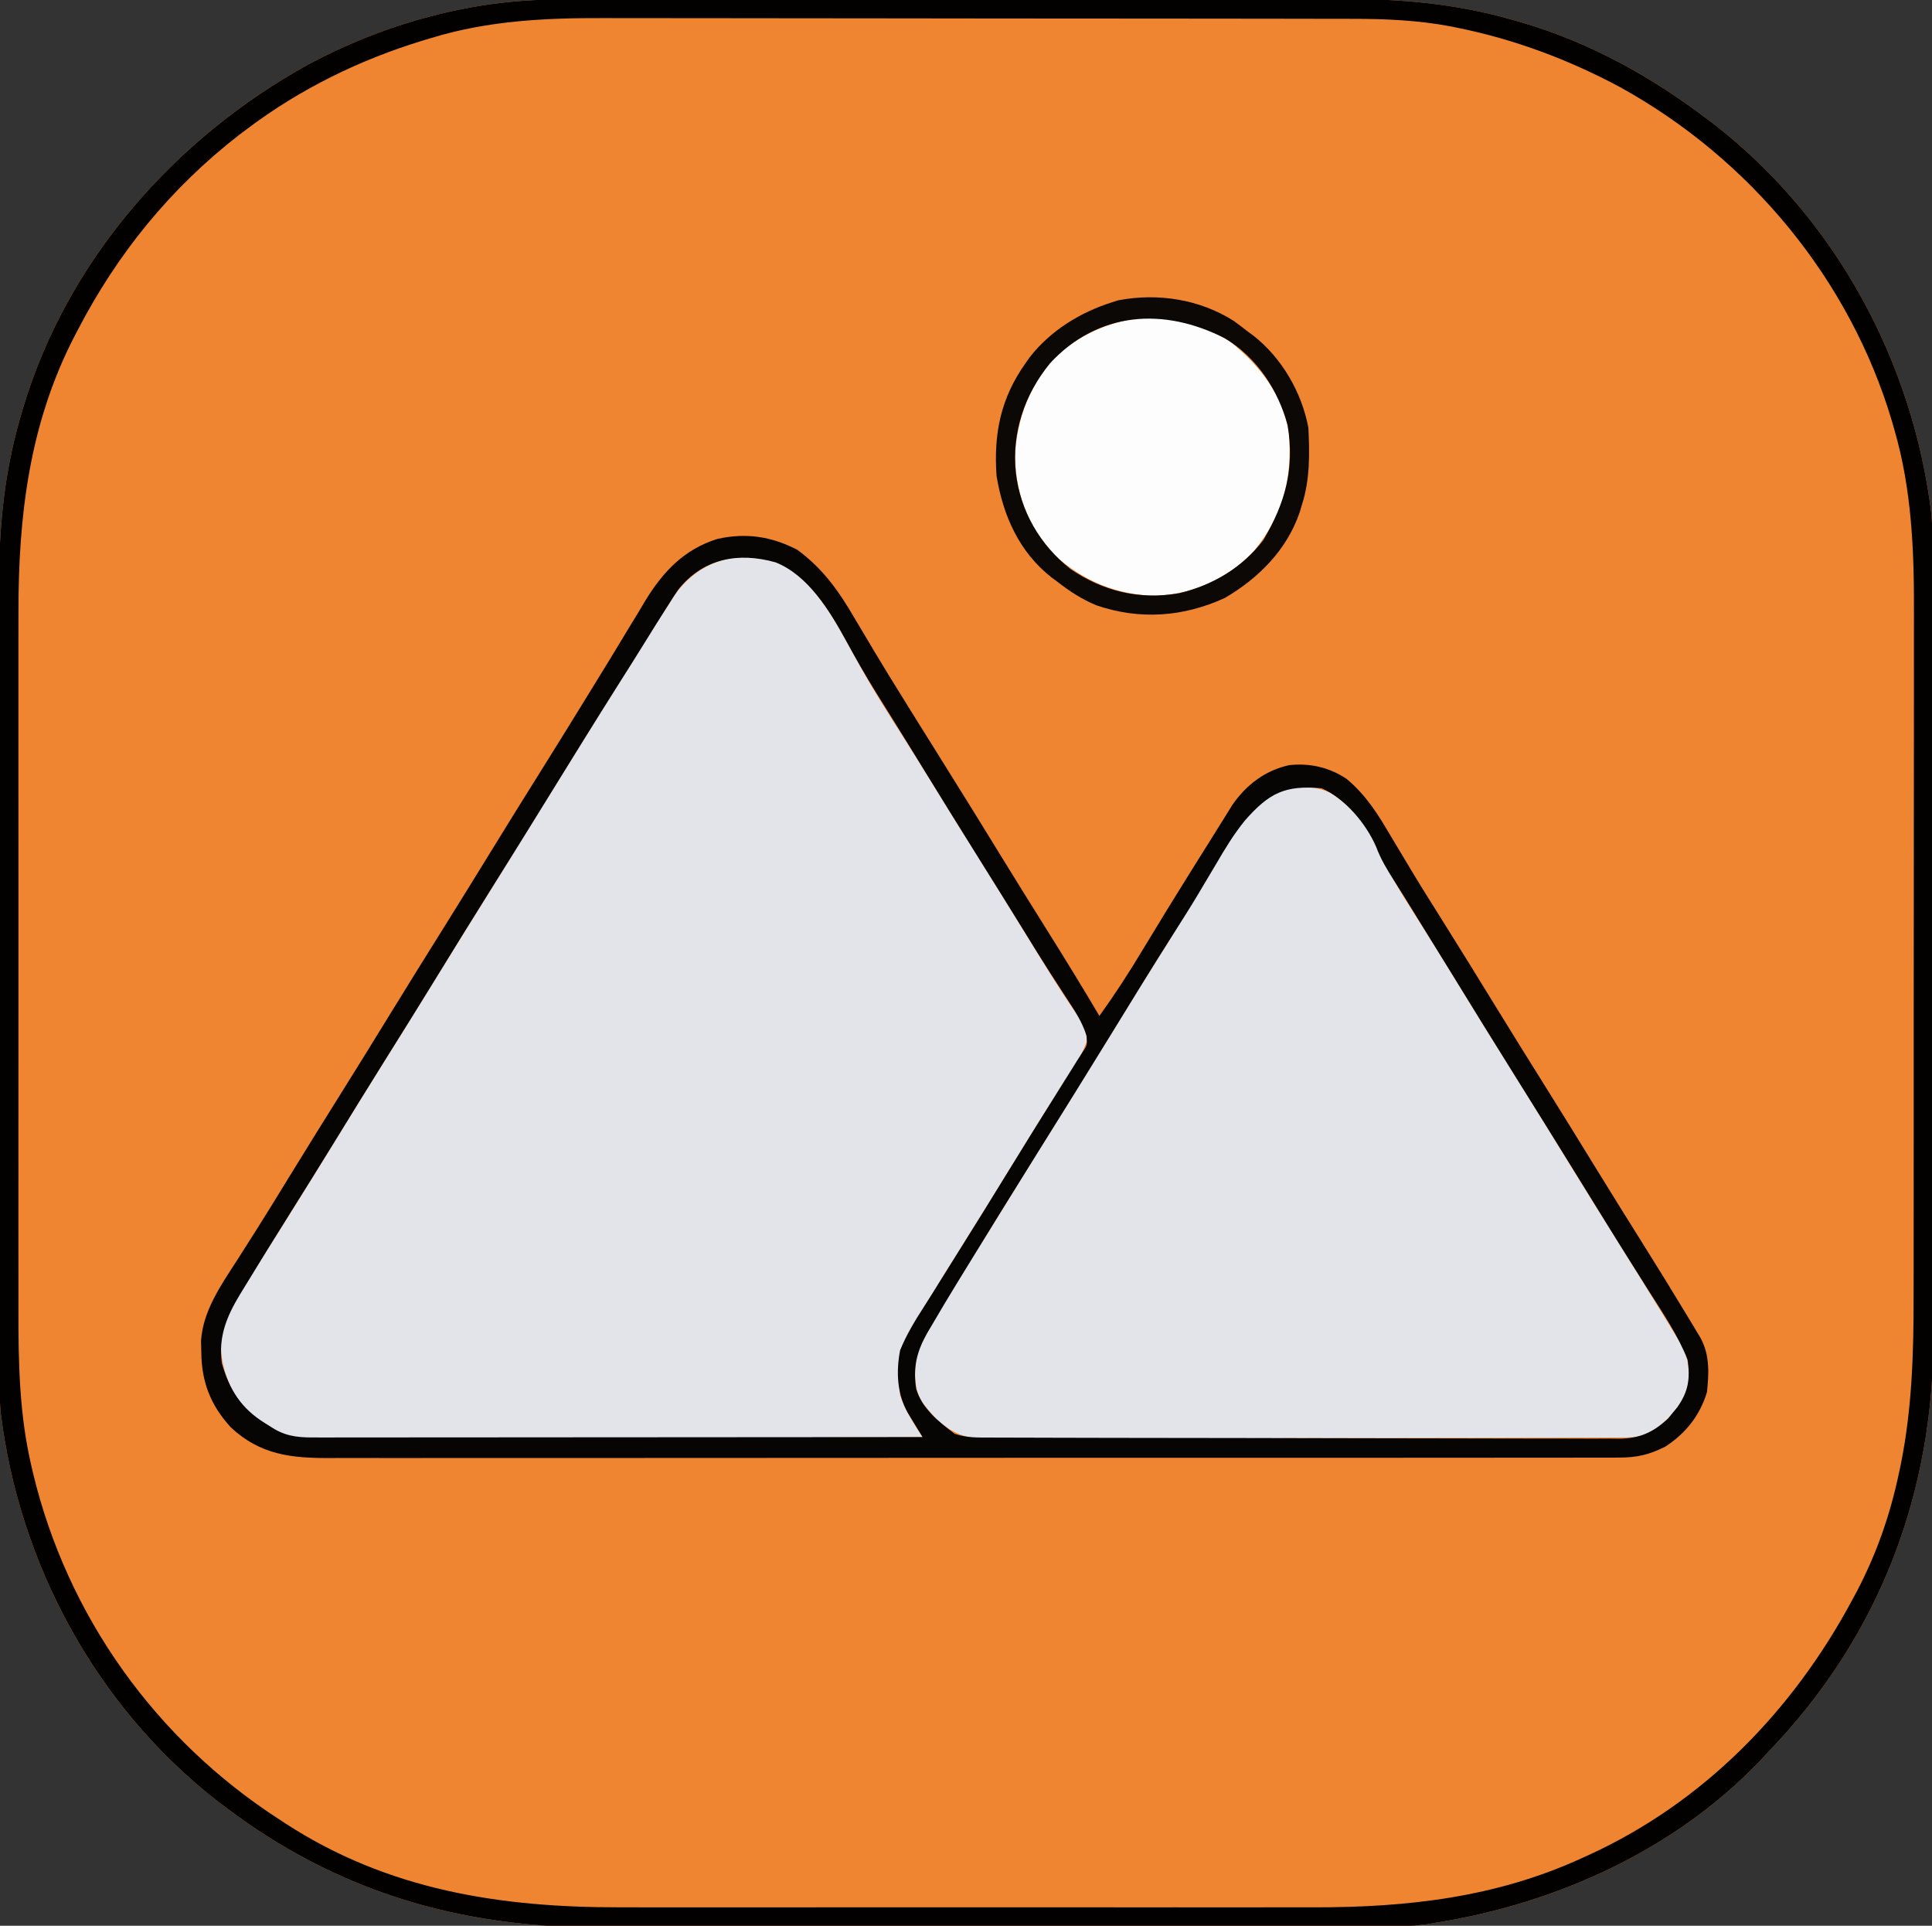 <?xml version="1.0" encoding="UTF-8"?>
<svg version="1.1" xmlns="http://www.w3.org/2000/svg" width="601" height="599">
<rect width="100%" height="100%" fill="#333333" stroke="none"/>
<path d="M0 0 C1.125 -0.003 2.249 -0.006 3.408 -0.009 C7.167 -0.018 10.925 -0.019 14.684 -0.021 C17.384 -0.025 20.083 -0.03 22.782 -0.036 C30.111 -0.049 37.441 -0.055 44.77 -0.06 C49.354 -0.063 53.939 -0.067 58.523 -0.071 C71.239 -0.083 83.955 -0.094 96.671 -0.097 C97.484 -0.097 98.297 -0.098 99.135 -0.098 C99.95 -0.098 100.765 -0.098 101.604 -0.098 C103.255 -0.099 104.906 -0.099 106.557 -0.1 C107.376 -0.1 108.195 -0.1 109.038 -0.1 C122.285 -0.104 135.531 -0.122 148.777 -0.145 C162.407 -0.169 176.036 -0.181 189.665 -0.182 C197.306 -0.183 204.946 -0.189 212.586 -0.207 C219.097 -0.223 225.608 -0.228 232.118 -0.22 C235.432 -0.216 238.746 -0.218 242.06 -0.231 C261.089 -0.298 278.846 1.026 297.212 6.328 C298.266 6.629 299.32 6.93 300.405 7.241 C321.348 13.437 340.323 23.955 357.65 37.14 C359.013 38.165 359.013 38.165 360.404 39.211 C397.88 68.589 421.635 112.705 427.431 159.752 C427.848 164.303 427.798 168.859 427.797 173.426 C427.801 174.543 427.804 175.661 427.808 176.813 C427.819 180.548 427.823 184.284 427.827 188.02 C427.833 190.703 427.84 193.386 427.847 196.069 C427.866 204.114 427.877 212.16 427.885 220.206 C427.89 224.006 427.895 227.806 427.9 231.606 C427.917 244.259 427.932 256.911 427.939 269.564 C427.941 272.843 427.943 276.122 427.945 279.4 C427.945 280.215 427.946 281.03 427.946 281.87 C427.955 295.039 427.98 308.208 428.013 321.377 C428.046 334.934 428.064 348.492 428.067 362.049 C428.069 369.646 428.078 377.242 428.103 384.839 C428.125 391.316 428.133 397.792 428.123 404.269 C428.119 407.563 428.123 410.857 428.14 414.151 C428.39 464.174 411.518 509.007 376.65 545.14 C375.813 546.04 374.977 546.94 374.115 547.867 C347.688 575.529 311.055 592.122 273.65 598.14 C272.679 598.31 271.708 598.48 270.708 598.654 C265.626 599.371 260.539 599.289 255.416 599.288 C254.291 599.291 253.167 599.295 252.009 599.299 C248.245 599.31 244.481 599.314 240.716 599.317 C238.016 599.324 235.315 599.33 232.614 599.337 C224.508 599.357 216.402 599.367 208.297 599.376 C204.469 599.38 200.641 599.386 196.814 599.391 C184.069 599.408 171.323 599.423 158.578 599.43 C155.274 599.432 151.97 599.434 148.666 599.436 C147.434 599.436 147.434 599.436 146.177 599.437 C132.912 599.445 119.646 599.471 106.381 599.503 C92.725 599.536 79.07 599.554 65.414 599.557 C57.762 599.56 50.11 599.568 42.458 599.594 C35.933 599.616 29.407 599.624 22.882 599.614 C19.563 599.609 16.245 599.613 12.927 599.631 C-30.208 599.845 -68.9 588.357 -103.35 562.14 C-104.259 561.457 -105.168 560.774 -106.104 560.07 C-143.529 530.732 -167.382 486.552 -173.135 439.517 C-173.546 434.974 -173.494 430.425 -173.491 425.866 C-173.494 424.75 -173.497 423.633 -173.5 422.483 C-173.508 418.752 -173.51 415.021 -173.511 411.29 C-173.516 408.61 -173.521 405.93 -173.526 403.251 C-173.54 395.975 -173.546 388.7 -173.55 381.424 C-173.553 376.873 -173.557 372.322 -173.562 367.771 C-173.574 355.148 -173.584 342.525 -173.588 329.901 C-173.588 329.094 -173.588 328.287 -173.588 327.456 C-173.589 326.647 -173.589 325.838 -173.589 325.004 C-173.59 323.366 -173.59 321.727 -173.59 320.088 C-173.591 319.275 -173.591 318.462 -173.591 317.625 C-173.595 304.475 -173.612 291.326 -173.636 278.177 C-173.66 264.647 -173.672 251.117 -173.673 237.587 C-173.674 230.002 -173.68 222.418 -173.698 214.834 C-173.713 208.37 -173.718 201.907 -173.71 195.444 C-173.706 192.155 -173.709 188.865 -173.721 185.576 C-173.789 166.662 -172.465 148.966 -167.225 130.703 C-166.927 129.656 -166.629 128.609 -166.323 127.53 C-152.64 81.329 -119.168 43.184 -77.35 20.14 C-53.76 7.533 -26.788 -0.022 0 0 Z " fill="#EF8531" transform="translate(173.35,-0.14)"/>
<path d="M0 0 C9.3 4.901 15.377 14.71 20.25 23.688 C21.617 26.171 22.994 28.649 24.375 31.125 C24.753 31.804 25.131 32.482 25.521 33.182 C29.462 40.186 33.767 46.945 38.09 53.719 C41.295 58.742 44.434 63.804 47.562 68.875 C52.203 76.391 56.873 83.889 61.562 91.375 C67.62 101.05 73.631 110.753 79.583 120.494 C82.501 125.262 85.433 130.008 88.516 134.672 C88.995 135.405 89.474 136.138 89.968 136.893 C90.829 138.203 91.705 139.505 92.597 140.795 C94.361 143.491 95.243 145.348 95.312 148.594 C93.861 152.819 91.652 156.23 89.188 159.938 C88.087 161.636 86.988 163.335 85.891 165.035 C85.301 165.945 84.711 166.856 84.104 167.793 C80.807 172.941 77.628 178.161 74.438 183.375 C69.169 191.965 63.857 200.527 58.5 209.062 C53.745 216.647 49.047 224.263 44.438 231.938 C43.691 233.18 43.691 233.18 42.929 234.447 C37.882 242.892 36.15 248.566 37.25 258.688 C38.915 263.498 41.441 267.475 44.25 271.688 C18.868 271.804 -6.515 271.893 -31.898 271.947 C-43.684 271.972 -55.469 272.007 -67.255 272.065 C-77.53 272.115 -87.804 272.147 -98.079 272.158 C-103.517 272.164 -108.956 272.18 -114.394 272.216 C-119.518 272.25 -124.641 272.261 -129.764 272.253 C-131.64 272.254 -133.516 272.264 -135.392 272.284 C-153.506 272.46 -153.506 272.46 -161.75 266.688 C-163.39 265.605 -163.39 265.605 -165.062 264.5 C-170.838 258.455 -174.186 250.546 -174.012 242.188 C-172.991 232.433 -166.478 224.15 -161.307 216.119 C-158.375 211.541 -155.504 206.924 -152.625 202.312 C-151.99 201.298 -151.356 200.283 -150.702 199.238 C-145.336 190.651 -140.03 182.029 -134.732 173.401 C-129.661 165.15 -124.537 156.933 -119.395 148.727 C-114.81 141.402 -110.271 134.051 -105.75 126.688 C-100.01 117.339 -94.22 108.023 -88.395 98.727 C-83.81 91.402 -79.271 84.051 -74.75 76.688 C-67.695 65.199 -60.567 53.757 -53.407 42.333 C-51.437 39.188 -49.472 36.04 -47.508 32.891 C-45.94 30.378 -44.368 27.867 -42.795 25.357 C-41.793 23.756 -40.795 22.154 -39.797 20.551 C-38.141 17.912 -36.456 15.295 -34.75 12.688 C-34.285 11.949 -33.819 11.21 -33.34 10.449 C-25.562 -1.055 -13.179 -4.689 0 0 Z " fill="#E3E4E9" transform="translate(242.75,175.312)"/>
<path d="M0 0 C6.077 4.034 11.096 9.449 13.972 16.166 C17.158 23.595 21.289 30.301 25.609 37.109 C26.959 39.252 28.308 41.395 29.656 43.539 C30.35 44.642 31.045 45.745 31.76 46.882 C35.16 52.312 38.51 57.773 41.859 63.234 C46.99 71.591 52.153 79.925 57.359 88.234 C63.248 97.631 69.073 107.066 74.875 116.517 C79.375 123.841 83.917 131.139 88.484 138.422 C93.61 146.605 98.697 154.809 103.734 163.047 C104.336 164.026 104.937 165.005 105.557 166.014 C106.108 166.918 106.659 167.822 107.227 168.754 C107.712 169.549 108.198 170.344 108.699 171.163 C111.255 175.725 111.58 180.131 110.859 185.234 C108.474 191.139 104.067 195.668 98.859 199.234 C95.07 200.498 91.522 200.382 87.573 200.382 C86.718 200.385 85.863 200.389 84.982 200.393 C82.105 200.404 79.229 200.408 76.353 200.411 C74.295 200.418 72.236 200.424 70.178 200.431 C64.579 200.449 58.98 200.459 53.381 200.467 C49.883 200.473 46.386 200.479 42.889 200.485 C31.95 200.504 21.012 200.518 10.073 200.527 C-2.56 200.536 -15.193 200.563 -27.825 200.603 C-37.586 200.633 -47.346 200.648 -57.107 200.651 C-62.938 200.654 -68.77 200.663 -74.601 200.688 C-80.087 200.711 -85.573 200.715 -91.059 200.705 C-93.072 200.705 -95.085 200.711 -97.098 200.725 C-99.848 200.742 -102.597 200.735 -105.347 200.722 C-106.141 200.733 -106.936 200.744 -107.755 200.755 C-114.274 200.68 -118.486 198.713 -123.32 194.199 C-123.88 193.53 -124.439 192.861 -125.016 192.172 C-125.878 191.164 -125.878 191.164 -126.758 190.137 C-129.987 185.694 -129.72 180.487 -129.141 175.234 C-128.092 172.026 -126.57 169.217 -124.891 166.297 C-124.44 165.48 -123.99 164.663 -123.526 163.821 C-119.444 156.521 -114.993 149.458 -110.465 142.43 C-106.664 136.523 -102.998 130.536 -99.328 124.547 C-94.136 116.086 -88.913 107.646 -83.641 99.234 C-78.434 90.925 -73.271 82.591 -68.141 74.234 C-62.406 64.894 -56.632 55.58 -50.796 46.302 C-47.475 41.013 -44.205 35.697 -40.996 30.34 C-40.293 29.174 -39.59 28.008 -38.887 26.842 C-37.563 24.642 -36.248 22.437 -34.945 20.225 C-24.14 2.333 -24.14 2.333 -16.081 -1.05 C-10.514 -2.405 -5.24 -2.548 0 0 Z " fill="#E3E4E9" transform="translate(414.141,246.766)"/>
<path d="M0 0 C1.125 -0.003 2.249 -0.006 3.408 -0.009 C7.167 -0.018 10.925 -0.019 14.684 -0.021 C17.384 -0.025 20.083 -0.03 22.782 -0.036 C30.111 -0.049 37.441 -0.055 44.77 -0.06 C49.354 -0.063 53.939 -0.067 58.523 -0.071 C71.239 -0.083 83.955 -0.094 96.671 -0.097 C97.484 -0.097 98.297 -0.098 99.135 -0.098 C99.95 -0.098 100.765 -0.098 101.604 -0.098 C103.255 -0.099 104.906 -0.099 106.557 -0.1 C107.376 -0.1 108.195 -0.1 109.038 -0.1 C122.285 -0.104 135.531 -0.122 148.777 -0.145 C162.407 -0.169 176.036 -0.181 189.665 -0.182 C197.306 -0.183 204.946 -0.189 212.586 -0.207 C219.097 -0.223 225.608 -0.228 232.118 -0.22 C235.432 -0.216 238.746 -0.218 242.06 -0.231 C261.089 -0.298 278.846 1.026 297.212 6.328 C298.266 6.629 299.32 6.93 300.405 7.241 C321.348 13.437 340.323 23.955 357.65 37.14 C359.013 38.165 359.013 38.165 360.404 39.211 C397.88 68.589 421.635 112.705 427.431 159.752 C427.848 164.303 427.798 168.859 427.797 173.426 C427.801 174.543 427.804 175.661 427.808 176.813 C427.819 180.548 427.823 184.284 427.827 188.02 C427.833 190.703 427.84 193.386 427.847 196.069 C427.866 204.114 427.877 212.16 427.885 220.206 C427.89 224.006 427.895 227.806 427.9 231.606 C427.917 244.259 427.932 256.911 427.939 269.564 C427.941 272.843 427.943 276.122 427.945 279.4 C427.945 280.215 427.946 281.03 427.946 281.87 C427.955 295.039 427.98 308.208 428.013 321.377 C428.046 334.934 428.064 348.492 428.067 362.049 C428.069 369.646 428.078 377.242 428.103 384.839 C428.125 391.316 428.133 397.792 428.123 404.269 C428.119 407.563 428.123 410.857 428.14 414.151 C428.39 464.174 411.518 509.007 376.65 545.14 C375.813 546.04 374.977 546.94 374.115 547.867 C347.688 575.529 311.055 592.122 273.65 598.14 C272.679 598.31 271.708 598.48 270.708 598.654 C265.626 599.371 260.539 599.289 255.416 599.288 C254.291 599.291 253.167 599.295 252.009 599.299 C248.245 599.31 244.481 599.314 240.716 599.317 C238.016 599.324 235.315 599.33 232.614 599.337 C224.508 599.357 216.402 599.367 208.297 599.376 C204.469 599.38 200.641 599.386 196.814 599.391 C184.069 599.408 171.323 599.423 158.578 599.43 C155.274 599.432 151.97 599.434 148.666 599.436 C147.434 599.436 147.434 599.436 146.177 599.437 C132.912 599.445 119.646 599.471 106.381 599.503 C92.725 599.536 79.07 599.554 65.414 599.557 C57.762 599.56 50.11 599.568 42.458 599.594 C35.933 599.616 29.407 599.624 22.882 599.614 C19.563 599.609 16.245 599.613 12.927 599.631 C-30.208 599.845 -68.9 588.357 -103.35 562.14 C-104.259 561.457 -105.168 560.774 -106.104 560.07 C-143.529 530.732 -167.382 486.552 -173.135 439.517 C-173.546 434.974 -173.494 430.425 -173.491 425.866 C-173.494 424.75 -173.497 423.633 -173.5 422.483 C-173.508 418.752 -173.51 415.021 -173.511 411.29 C-173.516 408.61 -173.521 405.93 -173.526 403.251 C-173.54 395.975 -173.546 388.7 -173.55 381.424 C-173.553 376.873 -173.557 372.322 -173.562 367.771 C-173.574 355.148 -173.584 342.525 -173.588 329.901 C-173.588 329.094 -173.588 328.287 -173.588 327.456 C-173.589 326.647 -173.589 325.838 -173.589 325.004 C-173.59 323.366 -173.59 321.727 -173.59 320.088 C-173.591 319.275 -173.591 318.462 -173.591 317.625 C-173.595 304.475 -173.612 291.326 -173.636 278.177 C-173.66 264.647 -173.672 251.117 -173.673 237.587 C-173.674 230.002 -173.68 222.418 -173.698 214.834 C-173.713 208.37 -173.718 201.907 -173.71 195.444 C-173.706 192.155 -173.709 188.865 -173.721 185.576 C-173.789 166.662 -172.465 148.966 -167.225 130.703 C-166.927 129.656 -166.629 128.609 -166.323 127.53 C-152.64 81.329 -119.168 43.184 -77.35 20.14 C-53.76 7.533 -26.788 -0.022 0 0 Z M-39.163 11.953 C-40.034 12.213 -40.905 12.473 -41.803 12.741 C-61.461 18.74 -79.908 27.769 -96.35 40.14 C-97.195 40.773 -98.039 41.406 -98.909 42.058 C-120.379 58.719 -136.879 79.036 -149.35 103.14 C-149.668 103.751 -149.986 104.361 -150.314 104.99 C-164.274 132.159 -167.662 160.798 -167.609 190.9 C-167.612 193.485 -167.615 196.071 -167.62 198.656 C-167.628 204.918 -167.627 211.18 -167.621 217.442 C-167.616 222.538 -167.616 227.634 -167.618 232.73 C-167.618 233.458 -167.618 234.187 -167.619 234.938 C-167.619 236.418 -167.62 237.899 -167.621 239.379 C-167.626 253.226 -167.62 267.074 -167.609 280.921 C-167.6 292.768 -167.602 304.615 -167.611 316.462 C-167.622 330.26 -167.626 344.059 -167.62 357.857 C-167.619 359.333 -167.618 360.808 -167.618 362.283 C-167.617 363.009 -167.617 363.735 -167.617 364.482 C-167.615 369.563 -167.618 374.644 -167.623 379.725 C-167.629 386.582 -167.624 393.439 -167.613 400.296 C-167.61 402.801 -167.611 405.306 -167.616 407.811 C-167.642 424.097 -167.33 440.134 -163.6 456.078 C-163.43 456.816 -163.259 457.553 -163.083 458.313 C-152.372 502.919 -124.855 541.317 -86.35 566.14 C-85.748 566.536 -85.146 566.931 -84.526 567.339 C-52.672 588.044 -17.777 593.465 19.431 593.399 C22.007 593.402 24.582 593.406 27.158 593.41 C33.393 593.419 39.627 593.417 45.862 593.411 C50.935 593.406 56.009 593.406 61.082 593.408 C61.808 593.408 62.533 593.409 63.281 593.409 C64.755 593.41 66.23 593.41 67.705 593.411 C81.492 593.417 95.28 593.41 109.068 593.399 C120.863 593.39 132.658 593.392 144.453 593.401 C158.194 593.412 171.935 593.416 185.676 593.41 C187.146 593.409 188.615 593.409 190.084 593.408 C190.806 593.408 191.529 593.407 192.274 593.407 C197.332 593.405 202.391 593.408 207.45 593.413 C214.276 593.419 221.103 593.415 227.93 593.403 C230.424 593.401 232.918 593.401 235.412 593.406 C264.383 593.453 292.065 590.326 318.65 578.14 C319.724 577.655 319.724 577.655 320.82 577.159 C356.532 560.82 384.207 532.421 402.65 498.14 C403.182 497.158 403.715 496.176 404.263 495.164 C410.477 483.25 414.632 471.325 417.4 458.203 C417.598 457.264 417.797 456.324 418.002 455.356 C421.445 438.033 421.945 421.111 421.924 403.509 C421.929 400.961 421.934 398.413 421.94 395.865 C421.952 389.7 421.955 383.535 421.952 377.371 C421.95 372.351 421.952 367.332 421.956 362.312 C421.957 361.594 421.958 360.876 421.958 360.135 C421.959 358.675 421.961 357.215 421.962 355.754 C421.973 342.103 421.971 328.452 421.964 314.8 C421.959 302.362 421.971 289.923 421.99 277.484 C422.009 264.658 422.017 251.832 422.013 239.006 C422.012 231.826 422.014 224.647 422.028 217.468 C422.041 210.71 422.039 203.953 422.026 197.195 C422.023 194.732 422.026 192.269 422.034 189.807 C422.093 171.052 421.272 152.213 416.025 134.078 C415.771 133.183 415.517 132.289 415.256 131.367 C402.125 87.017 370.951 49.501 330.596 27.229 C314.737 18.738 297.912 12.415 280.275 8.828 C279.491 8.669 278.708 8.509 277.901 8.345 C267.746 6.421 257.519 5.991 247.205 6 C245.575 5.996 245.575 5.996 243.913 5.991 C240.307 5.982 236.701 5.981 233.095 5.979 C230.495 5.975 227.895 5.97 225.296 5.964 C218.256 5.951 211.216 5.945 204.177 5.94 C199.77 5.937 195.364 5.933 190.957 5.929 C178.726 5.917 166.495 5.906 154.263 5.903 C153.482 5.903 152.701 5.902 151.897 5.902 C151.114 5.902 150.331 5.902 149.525 5.902 C147.94 5.901 146.354 5.901 144.768 5.9 C143.982 5.9 143.196 5.9 142.385 5.9 C129.657 5.896 116.929 5.878 104.201 5.855 C91.093 5.831 77.984 5.819 64.875 5.818 C57.532 5.817 50.188 5.811 42.845 5.793 C35.93 5.776 29.016 5.774 22.102 5.783 C19.578 5.784 17.055 5.779 14.532 5.769 C-3.728 5.702 -21.589 6.559 -39.163 11.953 Z " fill="#020100" transform="translate(173.35,-0.14)"/>
<path d="M0 0 C7.94 5.81 12.925 12.833 17.812 21.25 C18.501 22.407 19.192 23.562 19.885 24.716 C21.277 27.041 22.662 29.371 24.041 31.704 C26.821 36.382 29.687 41.005 32.562 45.625 C33.62 47.332 34.677 49.039 35.734 50.746 C39.246 56.402 42.779 62.045 46.312 67.688 C52.258 77.183 58.142 86.716 64.003 96.264 C68.611 103.762 73.262 111.231 77.938 118.688 C83.398 127.397 88.768 136.152 94 145 C98.815 138.296 103.261 131.455 107.5 124.375 C112.581 115.959 117.721 107.583 122.938 99.25 C123.84 97.806 123.84 97.806 124.762 96.333 C125.924 94.478 127.089 92.624 128.257 90.771 C129.465 88.851 130.665 86.924 131.858 84.994 C132.464 84.022 133.071 83.049 133.695 82.047 C134.236 81.174 134.776 80.301 135.333 79.401 C139.711 73.096 145.47 68.692 153 67 C159.447 66.297 165.53 67.661 170.93 71.301 C176.947 76.332 180.623 82.217 184.562 88.938 C185.256 90.097 185.952 91.255 186.648 92.412 C188.076 94.785 189.499 97.161 190.918 99.539 C194.035 104.741 197.27 109.868 200.5 115 C206.392 124.398 212.216 133.837 218.02 143.289 C222.48 150.547 226.976 157.781 231.5 165 C237.387 174.395 243.211 183.827 249.011 193.276 C253.552 200.667 258.139 208.027 262.75 215.375 C267.519 222.985 272.239 230.621 276.875 238.312 C277.381 239.149 277.888 239.985 278.409 240.847 C279.1 242 279.1 242 279.805 243.176 C280.408 244.18 280.408 244.18 281.023 245.204 C283.887 250.469 283.61 256.185 283 262 C280.784 269.331 276.392 274.831 270 279 C264.938 281.5 261.299 282.376 255.56 282.38 C254.482 282.387 254.482 282.387 253.381 282.394 C250.976 282.406 248.572 282.397 246.167 282.388 C244.423 282.392 242.679 282.397 240.936 282.404 C236.148 282.418 231.36 282.414 226.572 282.407 C221.407 282.402 216.242 282.415 211.077 282.425 C200.959 282.442 190.842 282.443 180.724 282.438 C172.5 282.434 164.276 282.435 156.052 282.44 C154.297 282.442 154.297 282.442 152.506 282.443 C150.129 282.444 147.752 282.446 145.375 282.447 C123.078 282.461 100.78 282.456 78.483 282.444 C58.085 282.434 37.687 282.447 17.289 282.471 C-3.655 282.495 -24.599 282.505 -45.543 282.498 C-57.302 282.495 -69.06 282.497 -80.819 282.515 C-90.83 282.529 -100.84 282.53 -110.851 282.513 C-115.958 282.504 -121.065 282.502 -126.172 282.517 C-130.85 282.531 -135.527 282.526 -140.205 282.507 C-141.895 282.503 -143.584 282.506 -145.274 282.517 C-157.33 282.586 -167.124 281.532 -176.246 272.926 C-182.43 266.136 -185.279 258.966 -185.375 249.75 C-185.403 248.528 -185.432 247.306 -185.461 246.047 C-184.862 236.686 -179.186 228.645 -174.25 221 C-172.9 218.876 -171.551 216.751 -170.203 214.625 C-169.509 213.534 -168.815 212.444 -168.1 211.32 C-164.68 205.913 -161.342 200.456 -158 195 C-152.261 185.65 -146.47 176.335 -140.645 167.039 C-136.06 159.715 -131.521 152.363 -127 145 C-121.26 135.651 -115.47 126.335 -109.645 117.039 C-105.06 109.715 -100.521 102.363 -96 95 C-90.26 85.651 -84.47 76.335 -78.645 67.039 C-74.742 60.804 -70.868 54.552 -67.018 48.285 C-65.679 46.105 -64.338 43.927 -62.996 41.75 C-59.626 36.286 -56.279 30.808 -52.973 25.305 C-51.669 23.161 -50.366 21.018 -49.062 18.875 C-48.484 17.898 -47.906 16.921 -47.311 15.914 C-41.739 6.817 -35.207 -0.134 -24.82 -3.375 C-15.926 -5.346 -8.076 -4.173 0 0 Z M-37 12.375 C-38.03 13.897 -39.025 15.442 -40 17 C-40.339 17.534 -40.679 18.067 -41.028 18.617 C-43.123 21.909 -45.189 25.218 -47.238 28.539 C-50.061 33.111 -52.935 37.65 -55.812 42.188 C-62.283 52.412 -68.644 62.704 -75 73 C-77.124 76.438 -79.249 79.876 -81.375 83.312 C-81.908 84.174 -82.441 85.036 -82.991 85.925 C-87.078 92.525 -91.192 99.108 -95.312 105.688 C-101.263 115.191 -107.152 124.732 -113.019 134.288 C-118.089 142.539 -123.213 150.755 -128.355 158.961 C-133.62 167.371 -138.82 175.82 -144.011 184.276 C-148.552 191.667 -153.14 199.027 -157.75 206.375 C-162.481 213.932 -167.187 221.503 -171.812 229.125 C-172.559 230.342 -172.559 230.342 -173.321 231.583 C-177.528 238.563 -180.083 244.756 -179 253 C-176.579 261.385 -172.97 267.118 -165.438 271.75 C-164.012 272.639 -164.012 272.639 -162.559 273.547 C-158.067 276.098 -154.223 276.14 -149.198 276.12 C-148.395 276.121 -147.592 276.122 -146.765 276.123 C-144.066 276.124 -141.367 276.119 -138.667 276.114 C-136.736 276.113 -134.804 276.113 -132.873 276.114 C-127.621 276.114 -122.369 276.108 -117.118 276.101 C-111.632 276.095 -106.147 276.095 -100.662 276.093 C-90.271 276.09 -79.88 276.082 -69.489 276.072 C-57.661 276.061 -45.833 276.055 -34.005 276.05 C-9.67 276.04 14.665 276.022 39 276 C38.578 275.313 38.157 274.626 37.723 273.918 C37.175 273.017 36.627 272.116 36.062 271.188 C35.517 270.294 34.972 269.401 34.41 268.48 C31.024 262.525 30.732 255.661 32 249 C33.992 244.107 36.621 239.8 39.477 235.367 C41.139 232.783 42.759 230.176 44.375 227.562 C46.892 223.503 49.426 219.455 51.973 215.414 C56.028 208.971 60.019 202.489 64 196 C70.024 186.186 76.1 176.406 82.217 166.65 C82.801 165.718 83.386 164.785 83.988 163.824 C84.499 163.01 85.01 162.197 85.536 161.358 C86.019 160.58 86.502 159.802 87 159 C87.557 158.133 88.114 157.266 88.687 156.372 C90.222 154.047 90.222 154.047 90.016 151.223 C88.618 146.788 86.307 143.295 83.75 139.438 C82.646 137.732 81.543 136.027 80.441 134.32 C79.871 133.441 79.3 132.563 78.711 131.657 C75.977 127.412 73.334 123.113 70.688 118.812 C66.048 111.295 61.377 103.799 56.688 96.312 C50.697 86.744 44.761 77.144 38.856 67.523 C35.725 62.424 32.588 57.329 29.418 52.254 C28.299 50.461 27.181 48.668 26.062 46.875 C25.264 45.596 25.264 45.596 24.45 44.291 C21.214 39.069 18.184 33.771 15.25 28.375 C10.174 19.111 3.452 7.949 -6.754 3.91 C-18.435 0.635 -29.275 2.719 -37 12.375 Z M139.303 84.169 C135.785 88.494 132.983 93.125 130.188 97.938 C128.971 99.983 127.754 102.027 126.535 104.07 C125.938 105.076 125.342 106.082 124.727 107.118 C122.264 111.229 119.703 115.273 117.125 119.312 C110.273 130.09 103.61 140.982 96.927 151.865 C89.567 163.839 82.146 175.775 74.688 187.688 C66.722 200.416 58.838 213.193 51 226 C50.507 226.804 50.014 227.608 49.505 228.437 C46.957 232.599 44.453 236.781 42 241 C41.456 241.914 40.912 242.828 40.352 243.77 C37.127 249.569 35.997 254.382 37 261 C38.862 267.205 43.971 271.182 49 275 C52.79 276.263 56.338 276.148 60.286 276.147 C61.569 276.153 61.569 276.153 62.877 276.158 C65.754 276.169 68.63 276.173 71.507 276.177 C73.565 276.183 75.623 276.19 77.681 276.197 C83.28 276.214 88.879 276.225 94.479 276.233 C97.976 276.238 101.473 276.244 104.97 276.251 C115.909 276.27 126.848 276.284 137.787 276.292 C150.419 276.302 163.052 276.328 175.685 276.369 C185.445 276.399 195.206 276.414 204.966 276.417 C210.798 276.419 216.629 276.428 222.46 276.453 C227.947 276.477 233.433 276.481 238.919 276.471 C240.932 276.47 242.944 276.477 244.957 276.49 C247.707 276.508 250.456 276.501 253.206 276.488 C254.001 276.499 254.795 276.51 255.614 276.521 C261.966 276.448 266.185 274.604 270.926 270.219 C271.383 269.652 271.841 269.084 272.312 268.5 C272.783 267.933 273.254 267.366 273.738 266.781 C277.208 261.883 277.804 257.896 277 252 C274.022 244.421 269.352 237.529 265 230.688 C263.658 228.56 262.317 226.433 260.977 224.305 C260.308 223.246 259.639 222.187 258.95 221.097 C256.066 216.518 253.219 211.917 250.375 207.312 C249.846 206.457 249.316 205.601 248.771 204.719 C246.652 201.292 244.534 197.864 242.416 194.437 C236.2 184.378 229.963 174.334 223.688 164.312 C217.03 153.678 210.447 142.999 203.879 132.309 C200.201 126.324 196.51 120.347 192.812 114.375 C192.296 113.541 191.78 112.706 191.248 111.847 C190.76 111.06 190.272 110.272 189.77 109.461 C189.306 108.712 188.843 107.964 188.366 107.192 C187.451 105.723 186.527 104.259 185.595 102.8 C183.452 99.436 181.525 96.252 180.125 92.5 C177.05 85.309 170.455 77.364 163.125 74.188 C151.695 73.179 146.81 75.662 139.303 84.169 Z " fill="#060504" transform="translate(248,171)"/>
<path d="M0 0 C8.963 7.431 15.929 16.47 17.688 28.25 C18.59 42.458 15.949 53.3 6.906 64.445 C-1.48 73.484 -11.918 78.077 -24.125 78.562 C-36.312 78.241 -46.478 73.837 -55.5 65.75 C-63.779 57.017 -67.726 45.747 -67.523 33.832 C-66.498 21.274 -61.947 10.852 -52.793 2.141 C-36.807 -10.044 -16.819 -11.737 0 0 Z " fill="#FDFDFD" transform="translate(383.312,106.75)"/>
<path d="M0 0 C1.391 1.02 2.767 2.061 4.125 3.125 C4.739 3.576 5.352 4.027 5.984 4.492 C14.842 11.43 21.028 22.079 23.125 33.125 C23.533 41.266 23.645 49.304 21.125 57.125 C20.892 57.91 20.658 58.695 20.418 59.504 C16.42 71.17 7.64 79.992 -2.875 86.125 C-15.832 92.06 -29.332 93.022 -42.867 88.391 C-47.337 86.51 -51.069 84.107 -54.875 81.125 C-55.489 80.674 -56.102 80.223 -56.734 79.758 C-66.816 71.862 -71.836 60.553 -73.875 48.125 C-74.795 34.941 -72.555 23.964 -64.875 13.125 C-64.214 12.187 -64.214 12.187 -63.539 11.23 C-57.055 2.928 -47.83 -2.734 -37.875 -5.875 C-37.274 -6.066 -36.674 -6.257 -36.055 -6.453 C-23.727 -8.839 -10.578 -6.779 0 0 Z M-57.281 13.164 C-65.151 22.846 -69.16 34.579 -67.875 47.125 C-66.484 59.159 -60.299 69.642 -50.875 77.125 C-40.627 84.092 -29.416 86.754 -17.152 84.66 C-6.724 82.181 2.58 76.713 9.125 68.125 C15.944 56.456 18.919 45.964 16.664 32.34 C13.709 21.37 7.009 11.201 -2.844 5.367 C-21.786 -4.338 -42.24 -3.084 -57.281 13.164 Z " fill="#0B0806" transform="translate(383.875,99.875)"/>
</svg>
